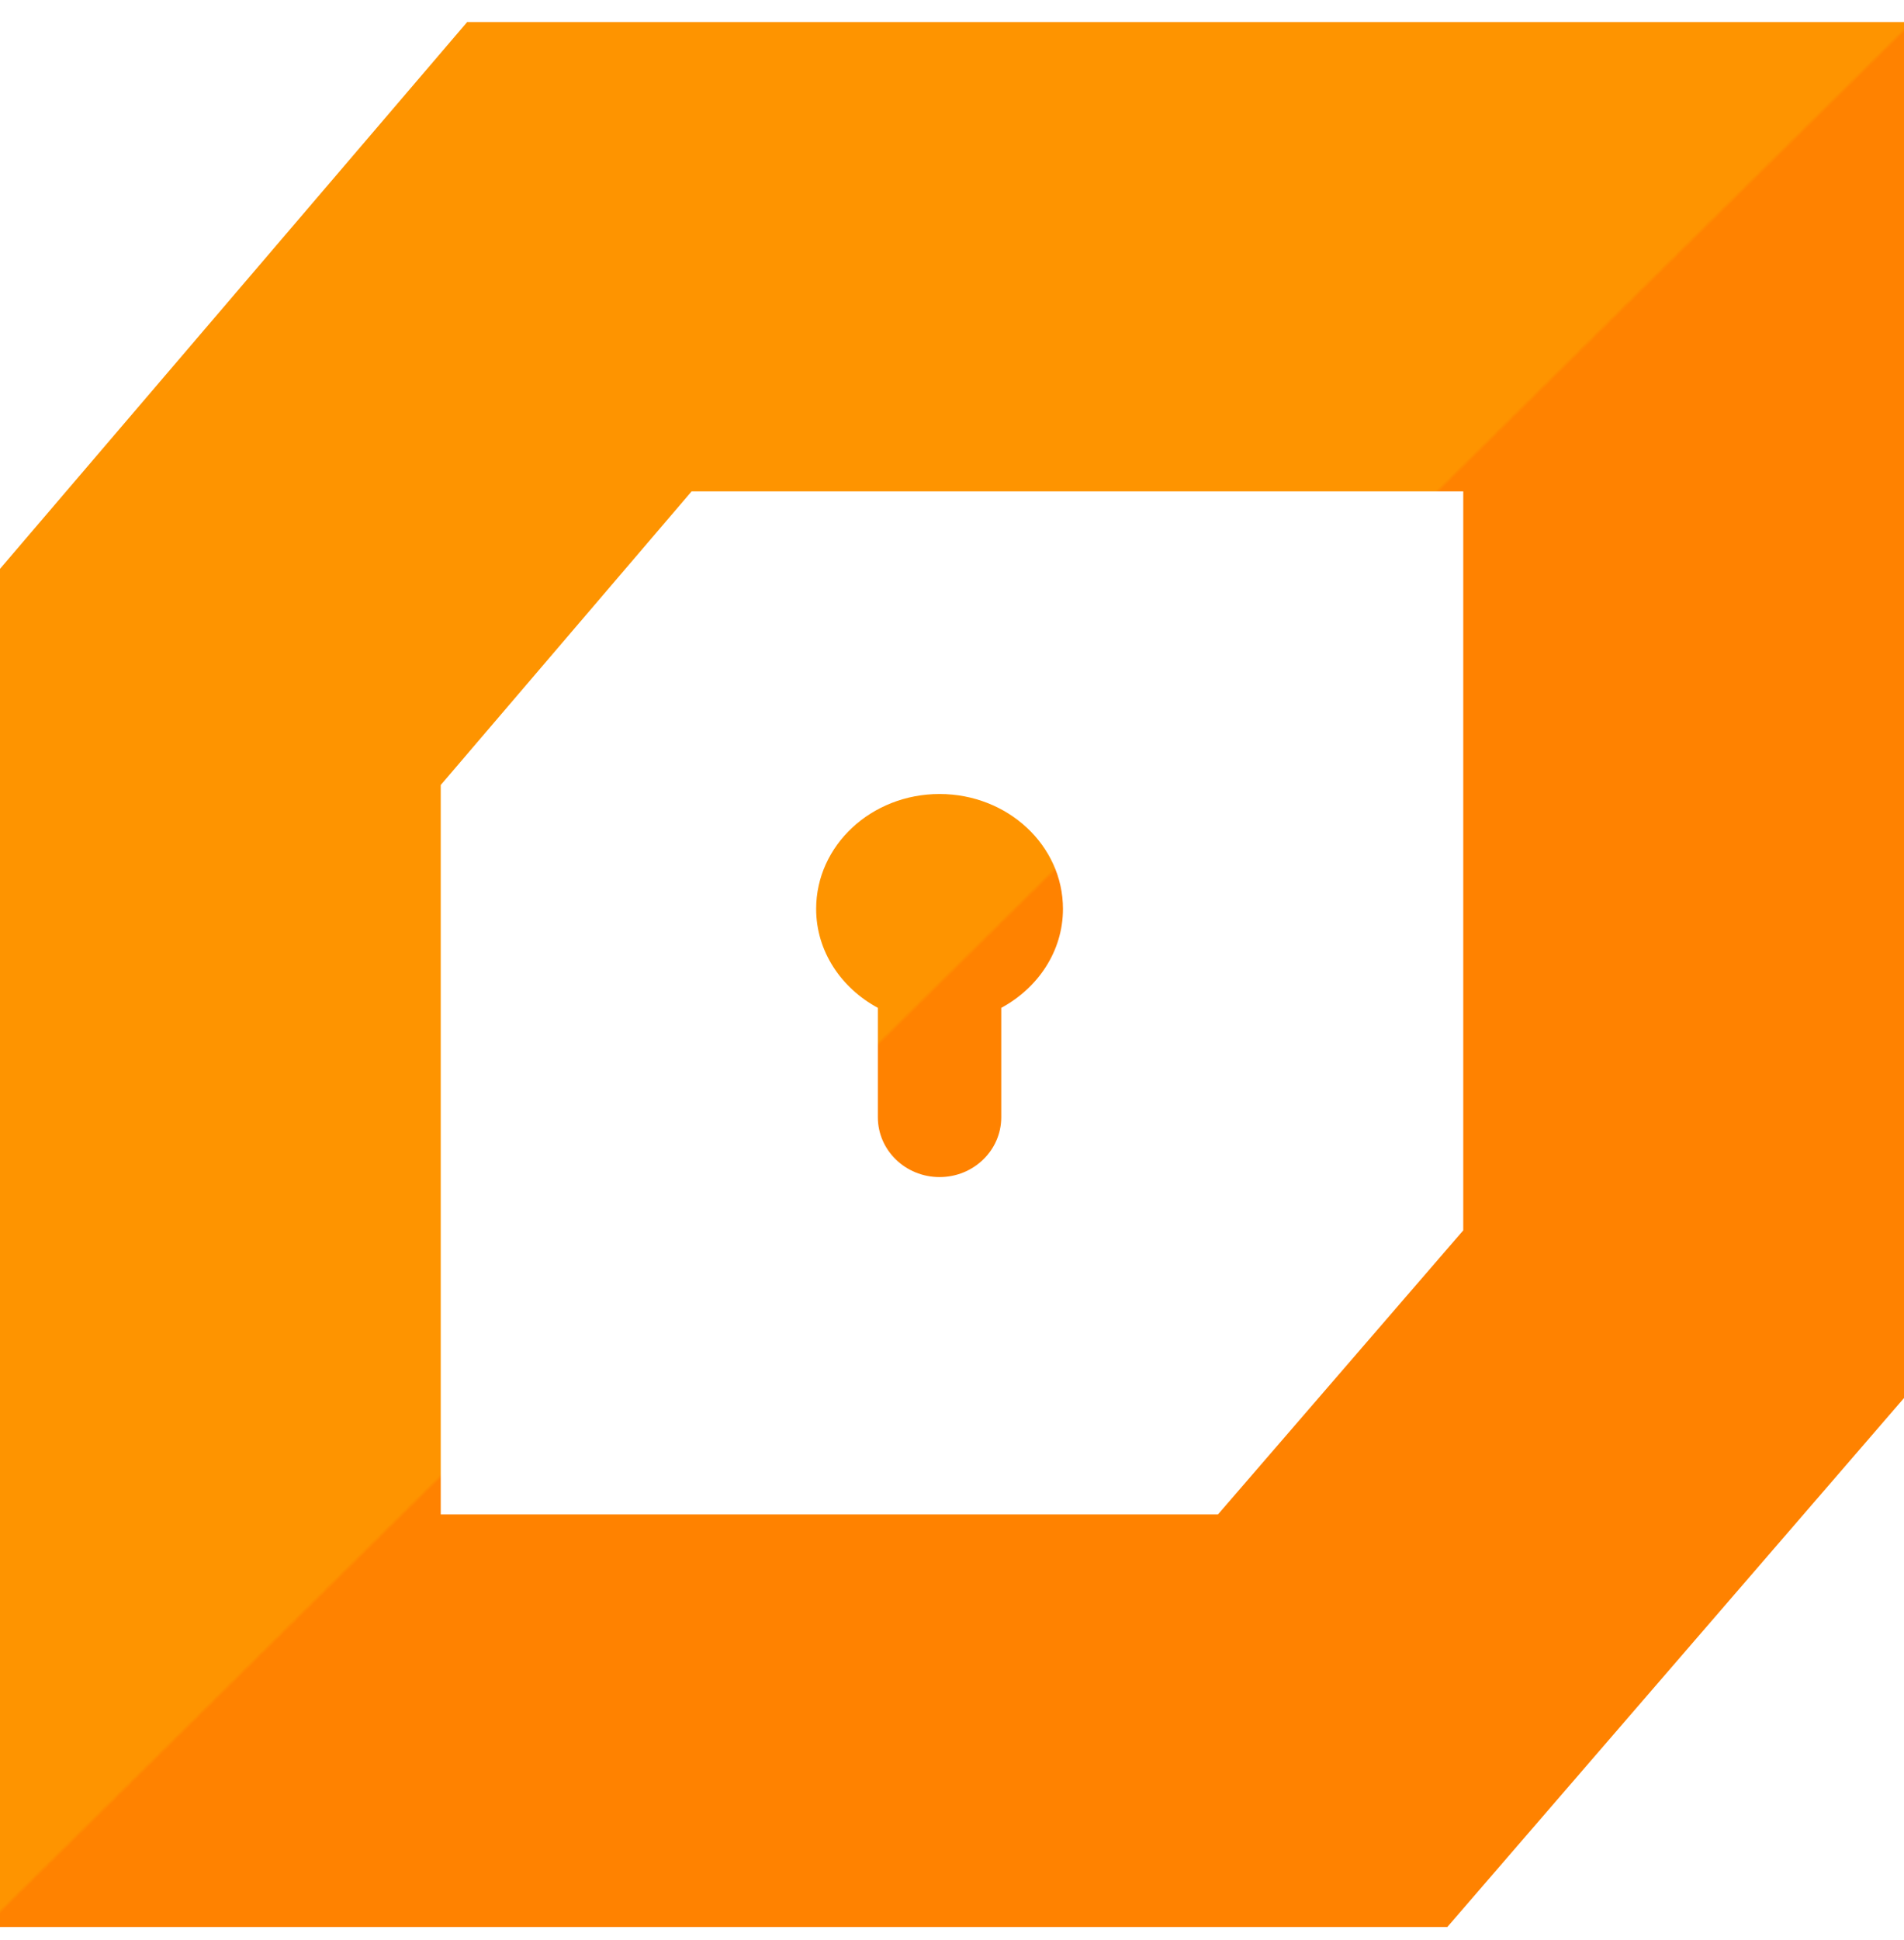 <?xml version="1.0" encoding="UTF-8"?>
<svg width="54px" height="55px" viewBox="0 0 54 55" version="1.1" xmlns="http://www.w3.org/2000/svg" xmlns:xlink="http://www.w3.org/1999/xlink">
    <!-- Generator: Sketch 45.2 (43514) - http://www.bohemiancoding.com/sketch -->
    <title>Equitable</title>
    <desc>Created with Sketch.</desc>
    <defs>
        <linearGradient x1="55.308%" y1="44.693%" x2="55.186%" y2="44.569%" id="linearGradient-1">
            <stop stop-color="#FF8200" offset="0%"></stop>
            <stop stop-color="#FE9400" offset="100%"></stop>
        </linearGradient>
    </defs>
    <g id="Canadian-Banks" stroke="none" stroke-width="1" fill="none" fill-rule="evenodd">
        <g id="Canadian-Bank" transform="translate(-161, -197)" fill="url(#linearGradient-1)">
            <g id="Equitable" transform="translate(161, 197.625)">
                <path d="M0,15.5 L13.249,0 L54,0 L54,39.006 L41.048,54 L0,54 L0,15.5 Z M12.5,21.628 L12.5,42.304 L34.544,42.304 L41.5,34.252 L41.5,13.304 L19.615,13.304 L12.5,21.628 Z M26.647,21.883 C28.579,21.883 30.147,23.34 30.147,25.14 C30.147,26.341 29.438,27.382 28.397,27.945 L28.397,31.046 C28.397,31.983 27.613,32.742 26.647,32.742 C25.681,32.742 24.897,31.983 24.897,31.046 L24.897,27.945 C23.856,27.382 23.147,26.341 23.147,25.14 C23.147,23.34 24.712,21.883 26.647,21.883 Z" id="Combined-Shape"></path>
            </g>
        </g>
    </g>
</svg>
